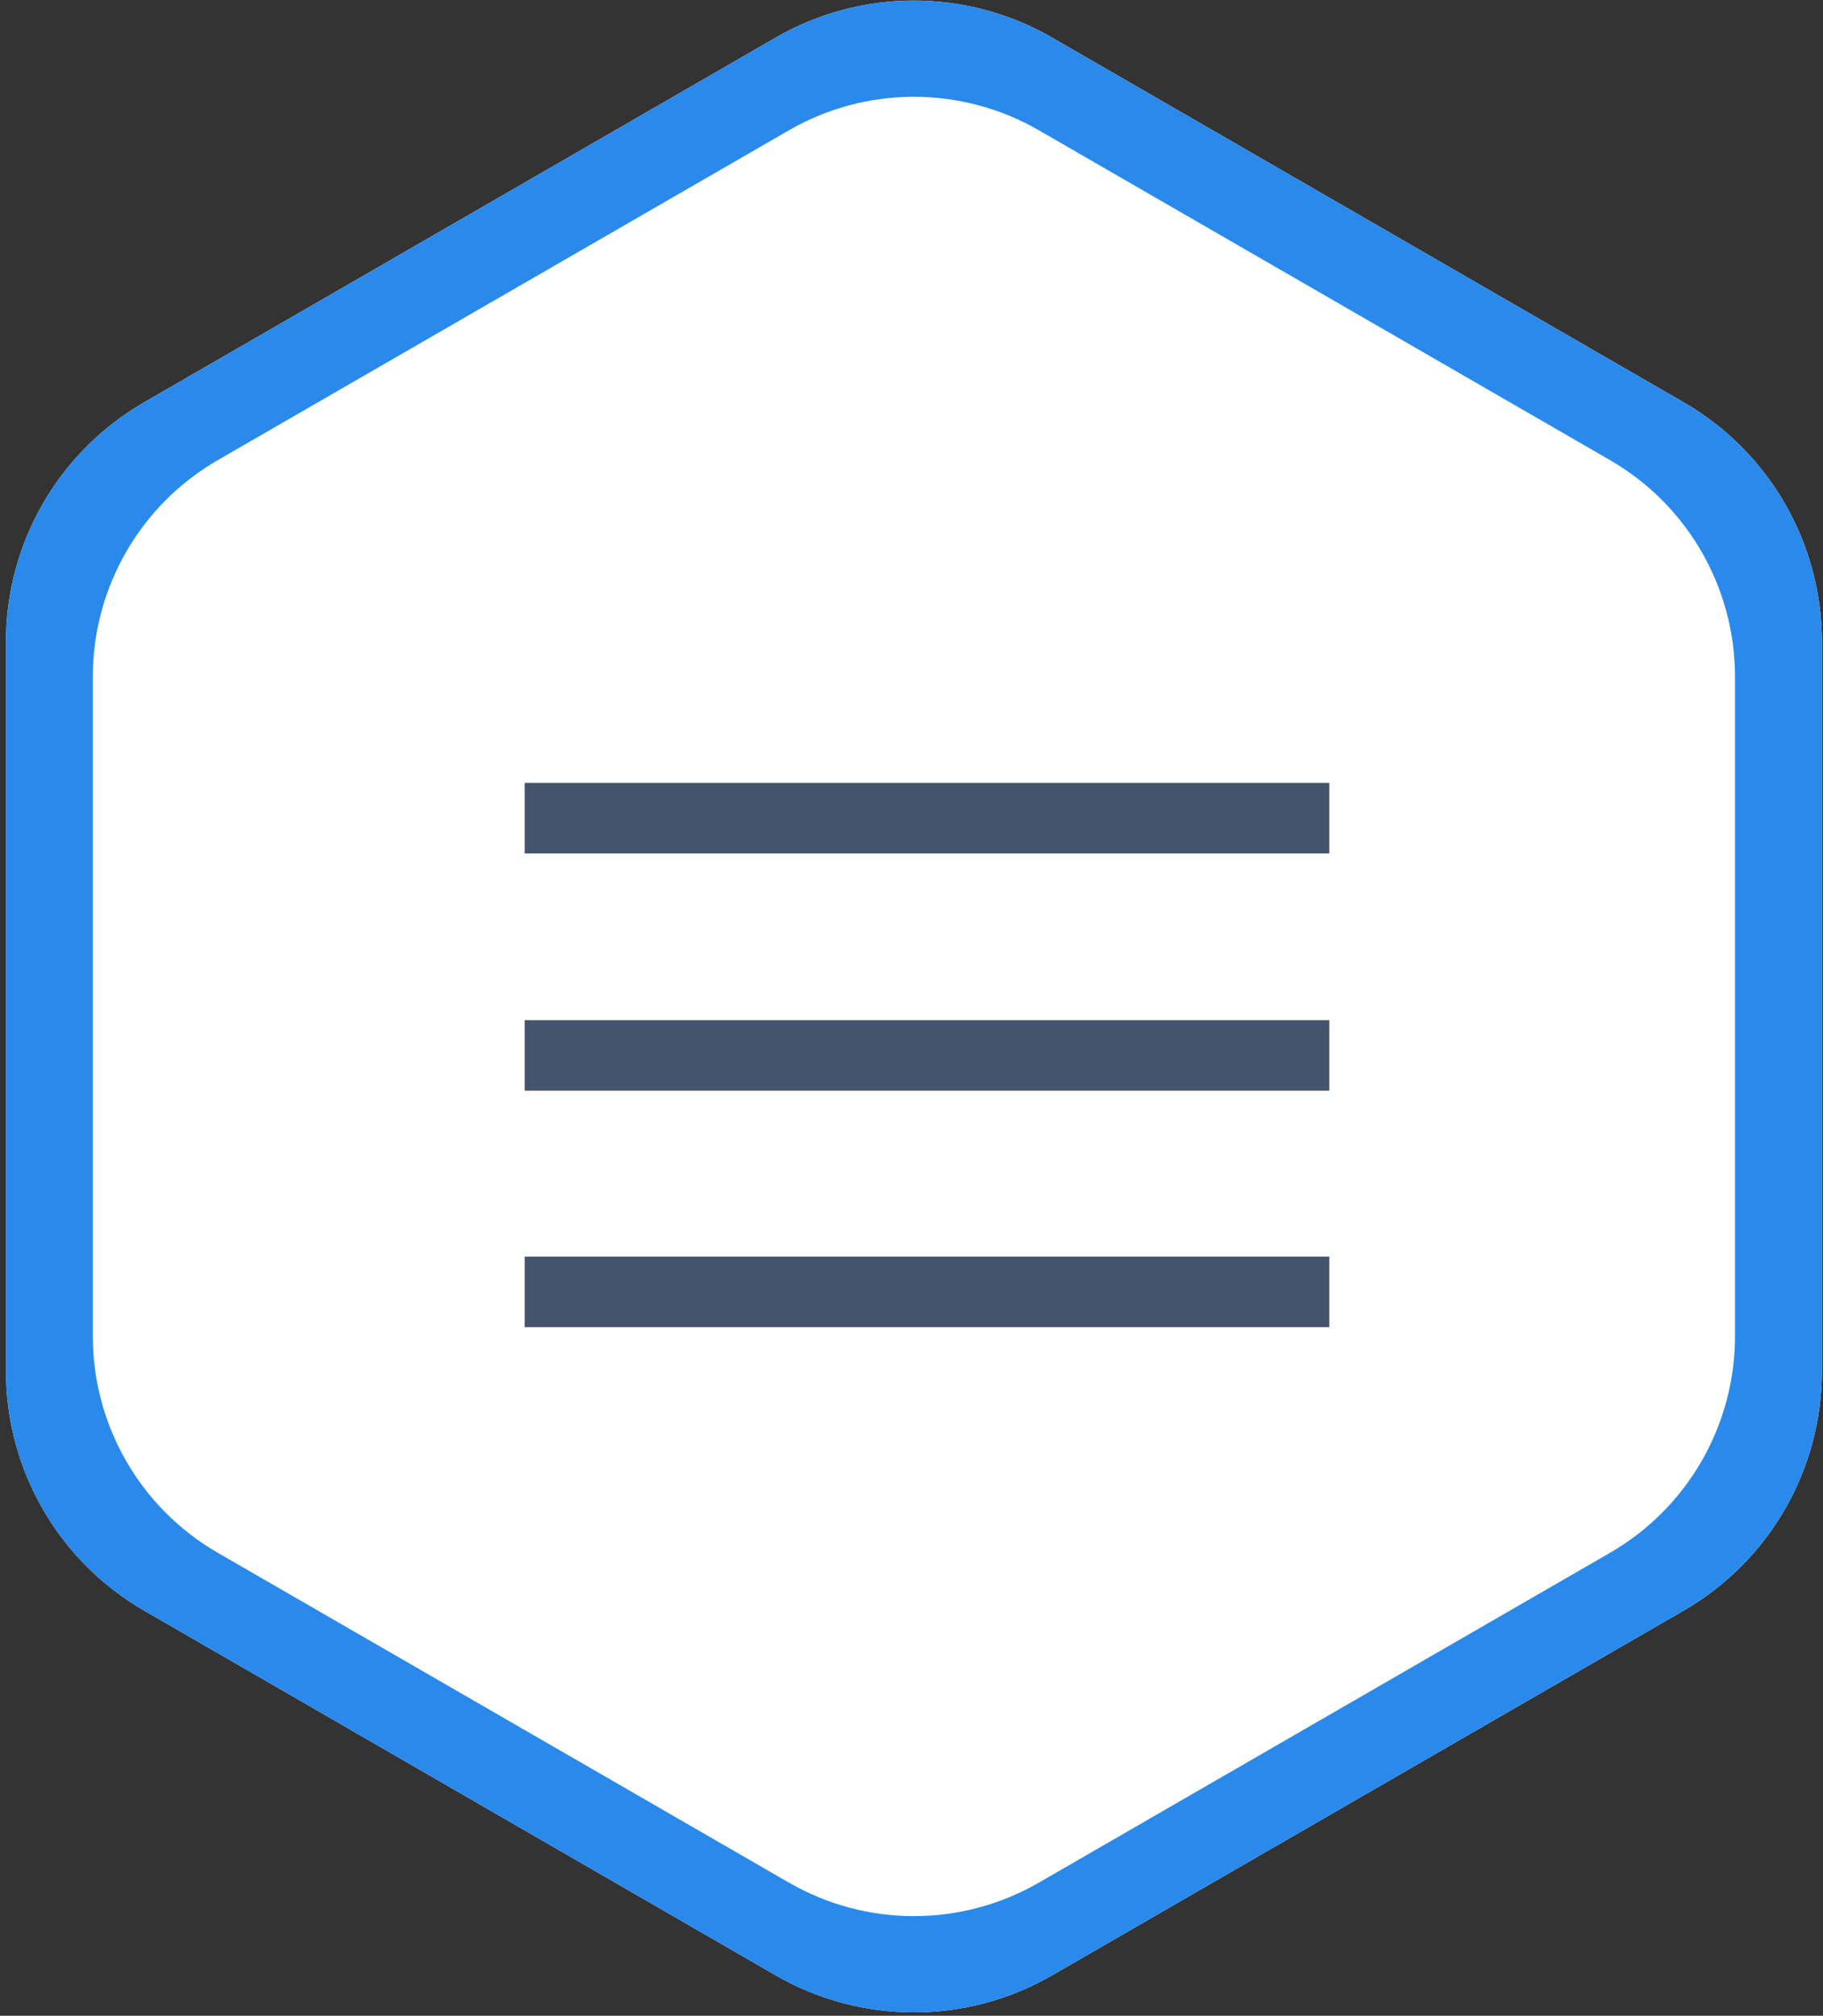 <svg width="256" height="283" viewBox="0 0 256 283" xmlns="http://www.w3.org/2000/svg" preserveAspectRatio="xMinYMin meet"><rect x="0" y="0" width="256" height="283" fill="#333333" stroke="none"/><path d="M128.338.078c-6.7 0-13.403 1.733-19.408 5.2L20.244 56.48C8.234 63.416.836 76.23.836 90.097v102.407c0 13.868 7.398 26.682 19.408 33.615l88.686 51.204c6.005 3.466 12.707 5.2 19.408 5.2 6.702 0 13.402-1.734 19.408-5.2l88.686-51.204c12.01-6.933 19.41-19.747 19.41-33.615V90.096c0-13.867-7.4-26.68-19.41-33.615L147.746 5.28c-6.006-3.467-12.706-5.2-19.408-5.2" fill="#FFF"/><path d="M236.432 56.482L147.746 5.278c-12.01-6.934-26.805-6.934-38.816 0L20.244 56.482C8.234 63.415.836 76.23.836 90.096v102.407c0 13.868 7.398 26.682 19.408 33.615l88.686 51.204c12.01 6.934 26.806 6.934 38.816 0l88.686-51.204c12.01-6.933 19.41-19.747 19.41-33.615V90.096c0-13.867-7.4-26.68-19.41-33.614zm7.21 131.123c0 12.54-6.69 24.128-17.55 30.398L145.89 264.31c-10.86 6.27-24.242 6.27-35.103 0l-80.202-46.307c-10.86-6.27-17.55-17.858-17.55-30.398v-92.61c0-12.54 6.69-24.13 17.55-30.398l80.202-46.305c10.86-6.27 24.242-6.27 35.102 0l80.202 46.305c10.86 6.27 17.55 17.857 17.55 30.398v92.61z" fill="#298AEC"/><path d="M73.68 109.916h112.986v9.905H73.68v-9.904zM73.68 143.224h112.986v9.905H73.68v-9.906zM73.68 176.423h112.986v9.905H73.68v-9.905z" fill="#44546C"/></svg>